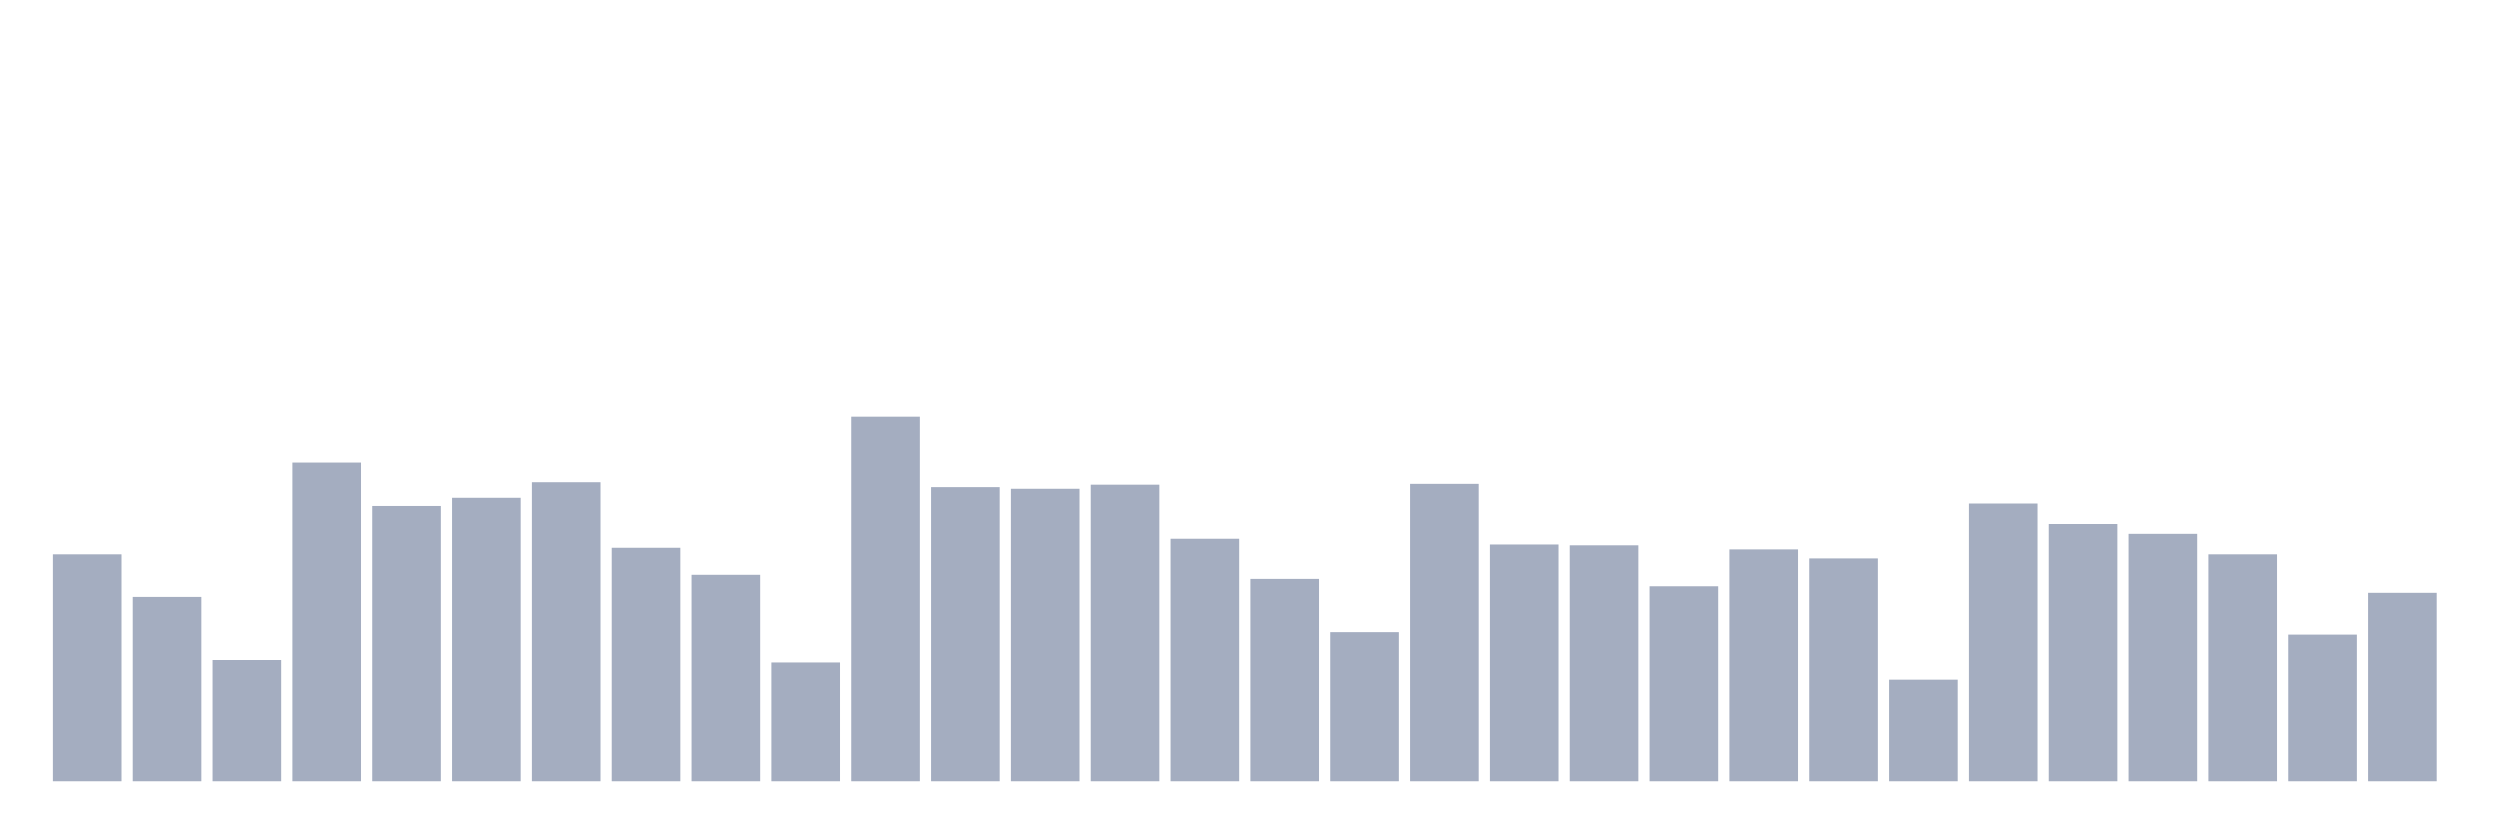 <svg xmlns="http://www.w3.org/2000/svg" viewBox="0 0 480 160"><g transform="translate(10,10)"><rect class="bar" x="0.153" width="13.175" y="96.427" height="43.573" fill="rgb(164,173,192)"></rect><rect class="bar" x="15.482" width="13.175" y="104.607" height="35.393" fill="rgb(164,173,192)"></rect><rect class="bar" x="30.81" width="13.175" y="116.719" height="23.281" fill="rgb(164,173,192)"></rect><rect class="bar" x="46.138" width="13.175" y="78.809" height="61.191" fill="rgb(164,173,192)"></rect><rect class="bar" x="61.466" width="13.175" y="87.146" height="52.854" fill="rgb(164,173,192)"></rect><rect class="bar" x="76.794" width="13.175" y="85.573" height="54.427" fill="rgb(164,173,192)"></rect><rect class="bar" x="92.123" width="13.175" y="82.584" height="57.416" fill="rgb(164,173,192)"></rect><rect class="bar" x="107.451" width="13.175" y="95.169" height="44.831" fill="rgb(164,173,192)"></rect><rect class="bar" x="122.779" width="13.175" y="100.36" height="39.64" fill="rgb(164,173,192)"></rect><rect class="bar" x="138.107" width="13.175" y="117.191" height="22.809" fill="rgb(164,173,192)"></rect><rect class="bar" x="153.436" width="13.175" y="70" height="70" fill="rgb(164,173,192)"></rect><rect class="bar" x="168.764" width="13.175" y="83.528" height="56.472" fill="rgb(164,173,192)"></rect><rect class="bar" x="184.092" width="13.175" y="83.843" height="56.157" fill="rgb(164,173,192)"></rect><rect class="bar" x="199.42" width="13.175" y="83.056" height="56.944" fill="rgb(164,173,192)"></rect><rect class="bar" x="214.748" width="13.175" y="93.438" height="46.562" fill="rgb(164,173,192)"></rect><rect class="bar" x="230.077" width="13.175" y="101.146" height="38.854" fill="rgb(164,173,192)"></rect><rect class="bar" x="245.405" width="13.175" y="111.371" height="28.629" fill="rgb(164,173,192)"></rect><rect class="bar" x="260.733" width="13.175" y="82.899" height="57.101" fill="rgb(164,173,192)"></rect><rect class="bar" x="276.061" width="13.175" y="94.539" height="45.461" fill="rgb(164,173,192)"></rect><rect class="bar" x="291.39" width="13.175" y="94.697" height="45.303" fill="rgb(164,173,192)"></rect><rect class="bar" x="306.718" width="13.175" y="102.562" height="37.438" fill="rgb(164,173,192)"></rect><rect class="bar" x="322.046" width="13.175" y="95.483" height="44.517" fill="rgb(164,173,192)"></rect><rect class="bar" x="337.374" width="13.175" y="97.213" height="42.787" fill="rgb(164,173,192)"></rect><rect class="bar" x="352.702" width="13.175" y="120.494" height="19.506" fill="rgb(164,173,192)"></rect><rect class="bar" x="368.031" width="13.175" y="86.674" height="53.326" fill="rgb(164,173,192)"></rect><rect class="bar" x="383.359" width="13.175" y="90.607" height="49.393" fill="rgb(164,173,192)"></rect><rect class="bar" x="398.687" width="13.175" y="92.494" height="47.506" fill="rgb(164,173,192)"></rect><rect class="bar" x="414.015" width="13.175" y="96.427" height="43.573" fill="rgb(164,173,192)"></rect><rect class="bar" x="429.344" width="13.175" y="111.843" height="28.157" fill="rgb(164,173,192)"></rect><rect class="bar" x="444.672" width="13.175" y="103.82" height="36.18" fill="rgb(164,173,192)"></rect></g></svg>